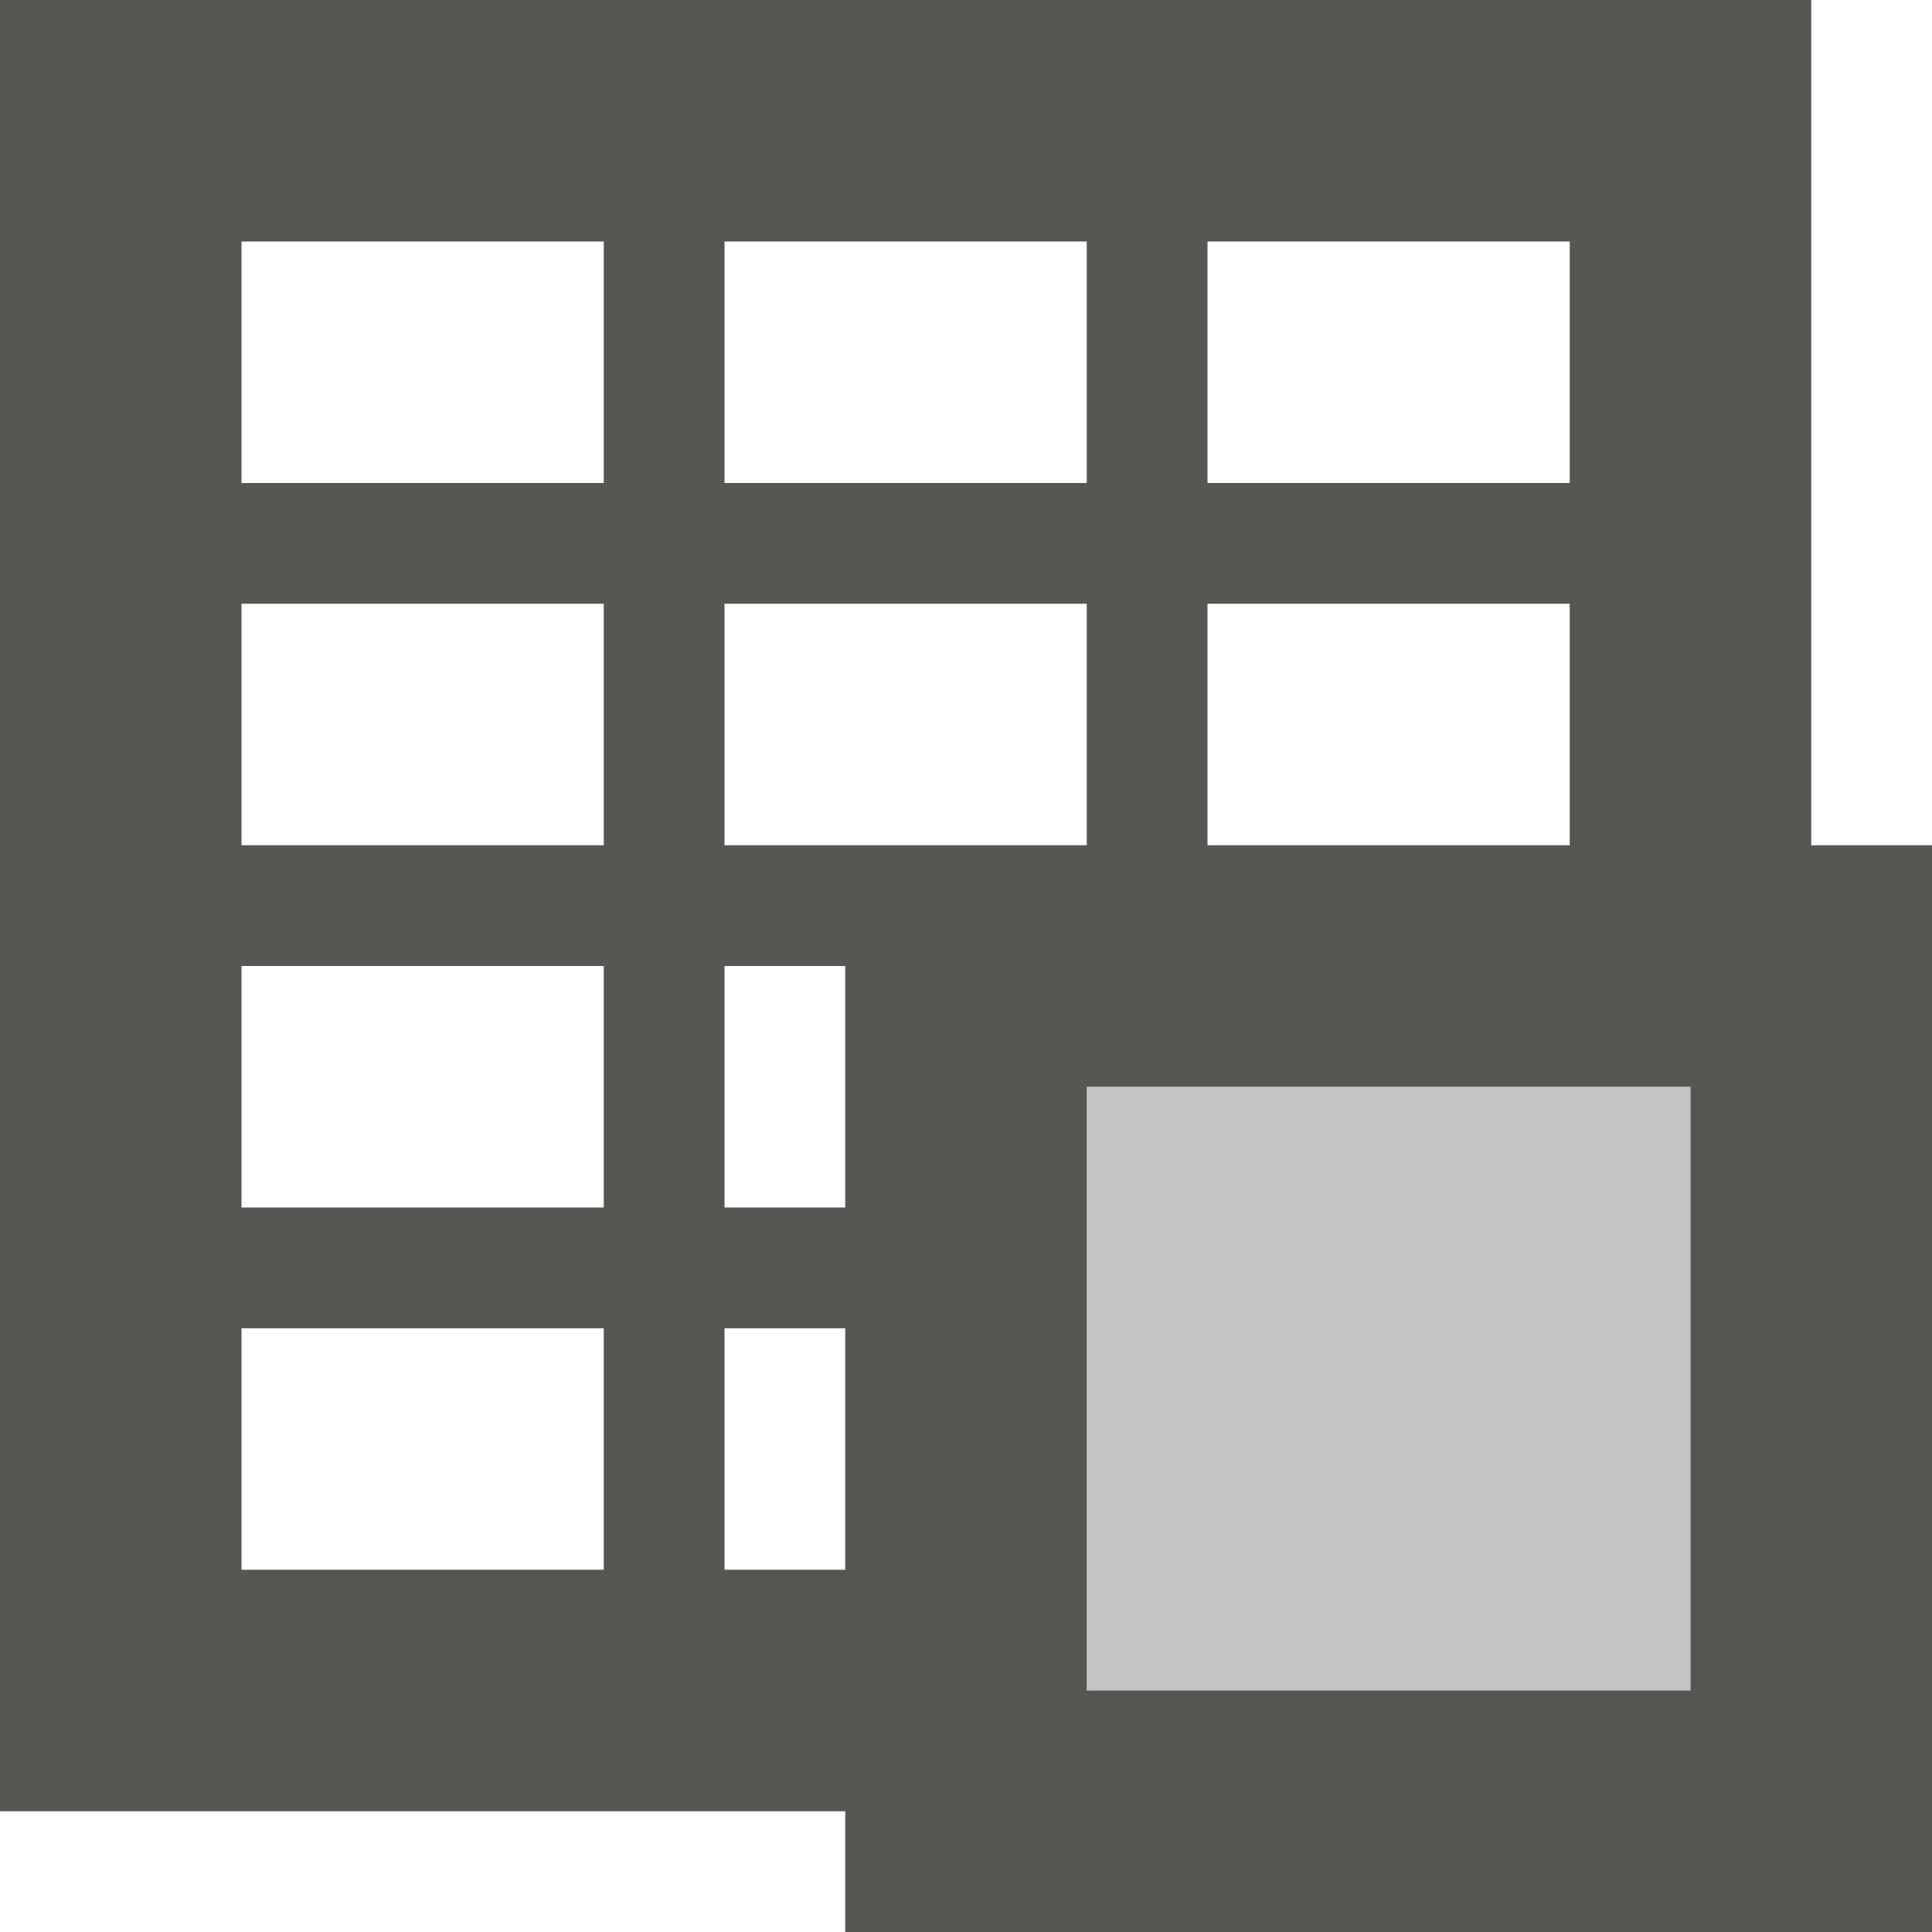 <svg xmlns="http://www.w3.org/2000/svg" viewBox="0 0 16 16">
  <path
     style="fill:#555753"
     d="M 0 0 L 0 8 L 0 15 L 2 15 L 7 15 L 7 16 L 16 16 L 16 7 L 15 7 L 15 0 L 0 0 z M 2 2 L 5 2 L 5 4 L 2 4 L 2 2 z M 6 2 L 9 2 L 9 4 L 6 4 L 6 2 z M 10 2 L 13 2 L 13 4 L 10 4 L 10 2 z M 2 5 L 5 5 L 5 7 L 2 7 L 2 5 z M 6 5 L 9 5 L 9 7 L 7 7 L 6 7 L 6 5 z M 10 5 L 13 5 L 13 7 L 10 7 L 10 5 z M 2 8 L 5 8 L 5 10 L 2 10 L 2 8 z M 6 8 L 7 8 L 7 10 L 6 10 L 6 8 z M 9 9 L 14 9 L 14 14 L 9 14 L 9 9 z M 2 11 L 5 11 L 5 13 L 2 13 L 2 11 z M 6 11 L 7 11 L 7 13 L 6 13 L 6 11 z "
     id="path2" />
  <rect
     style="opacity:0.35;fill:#555753"
     width="5"
     height="5"
     x="-14"
     y="-14"
     transform="scale(-1)"/>
</svg>
